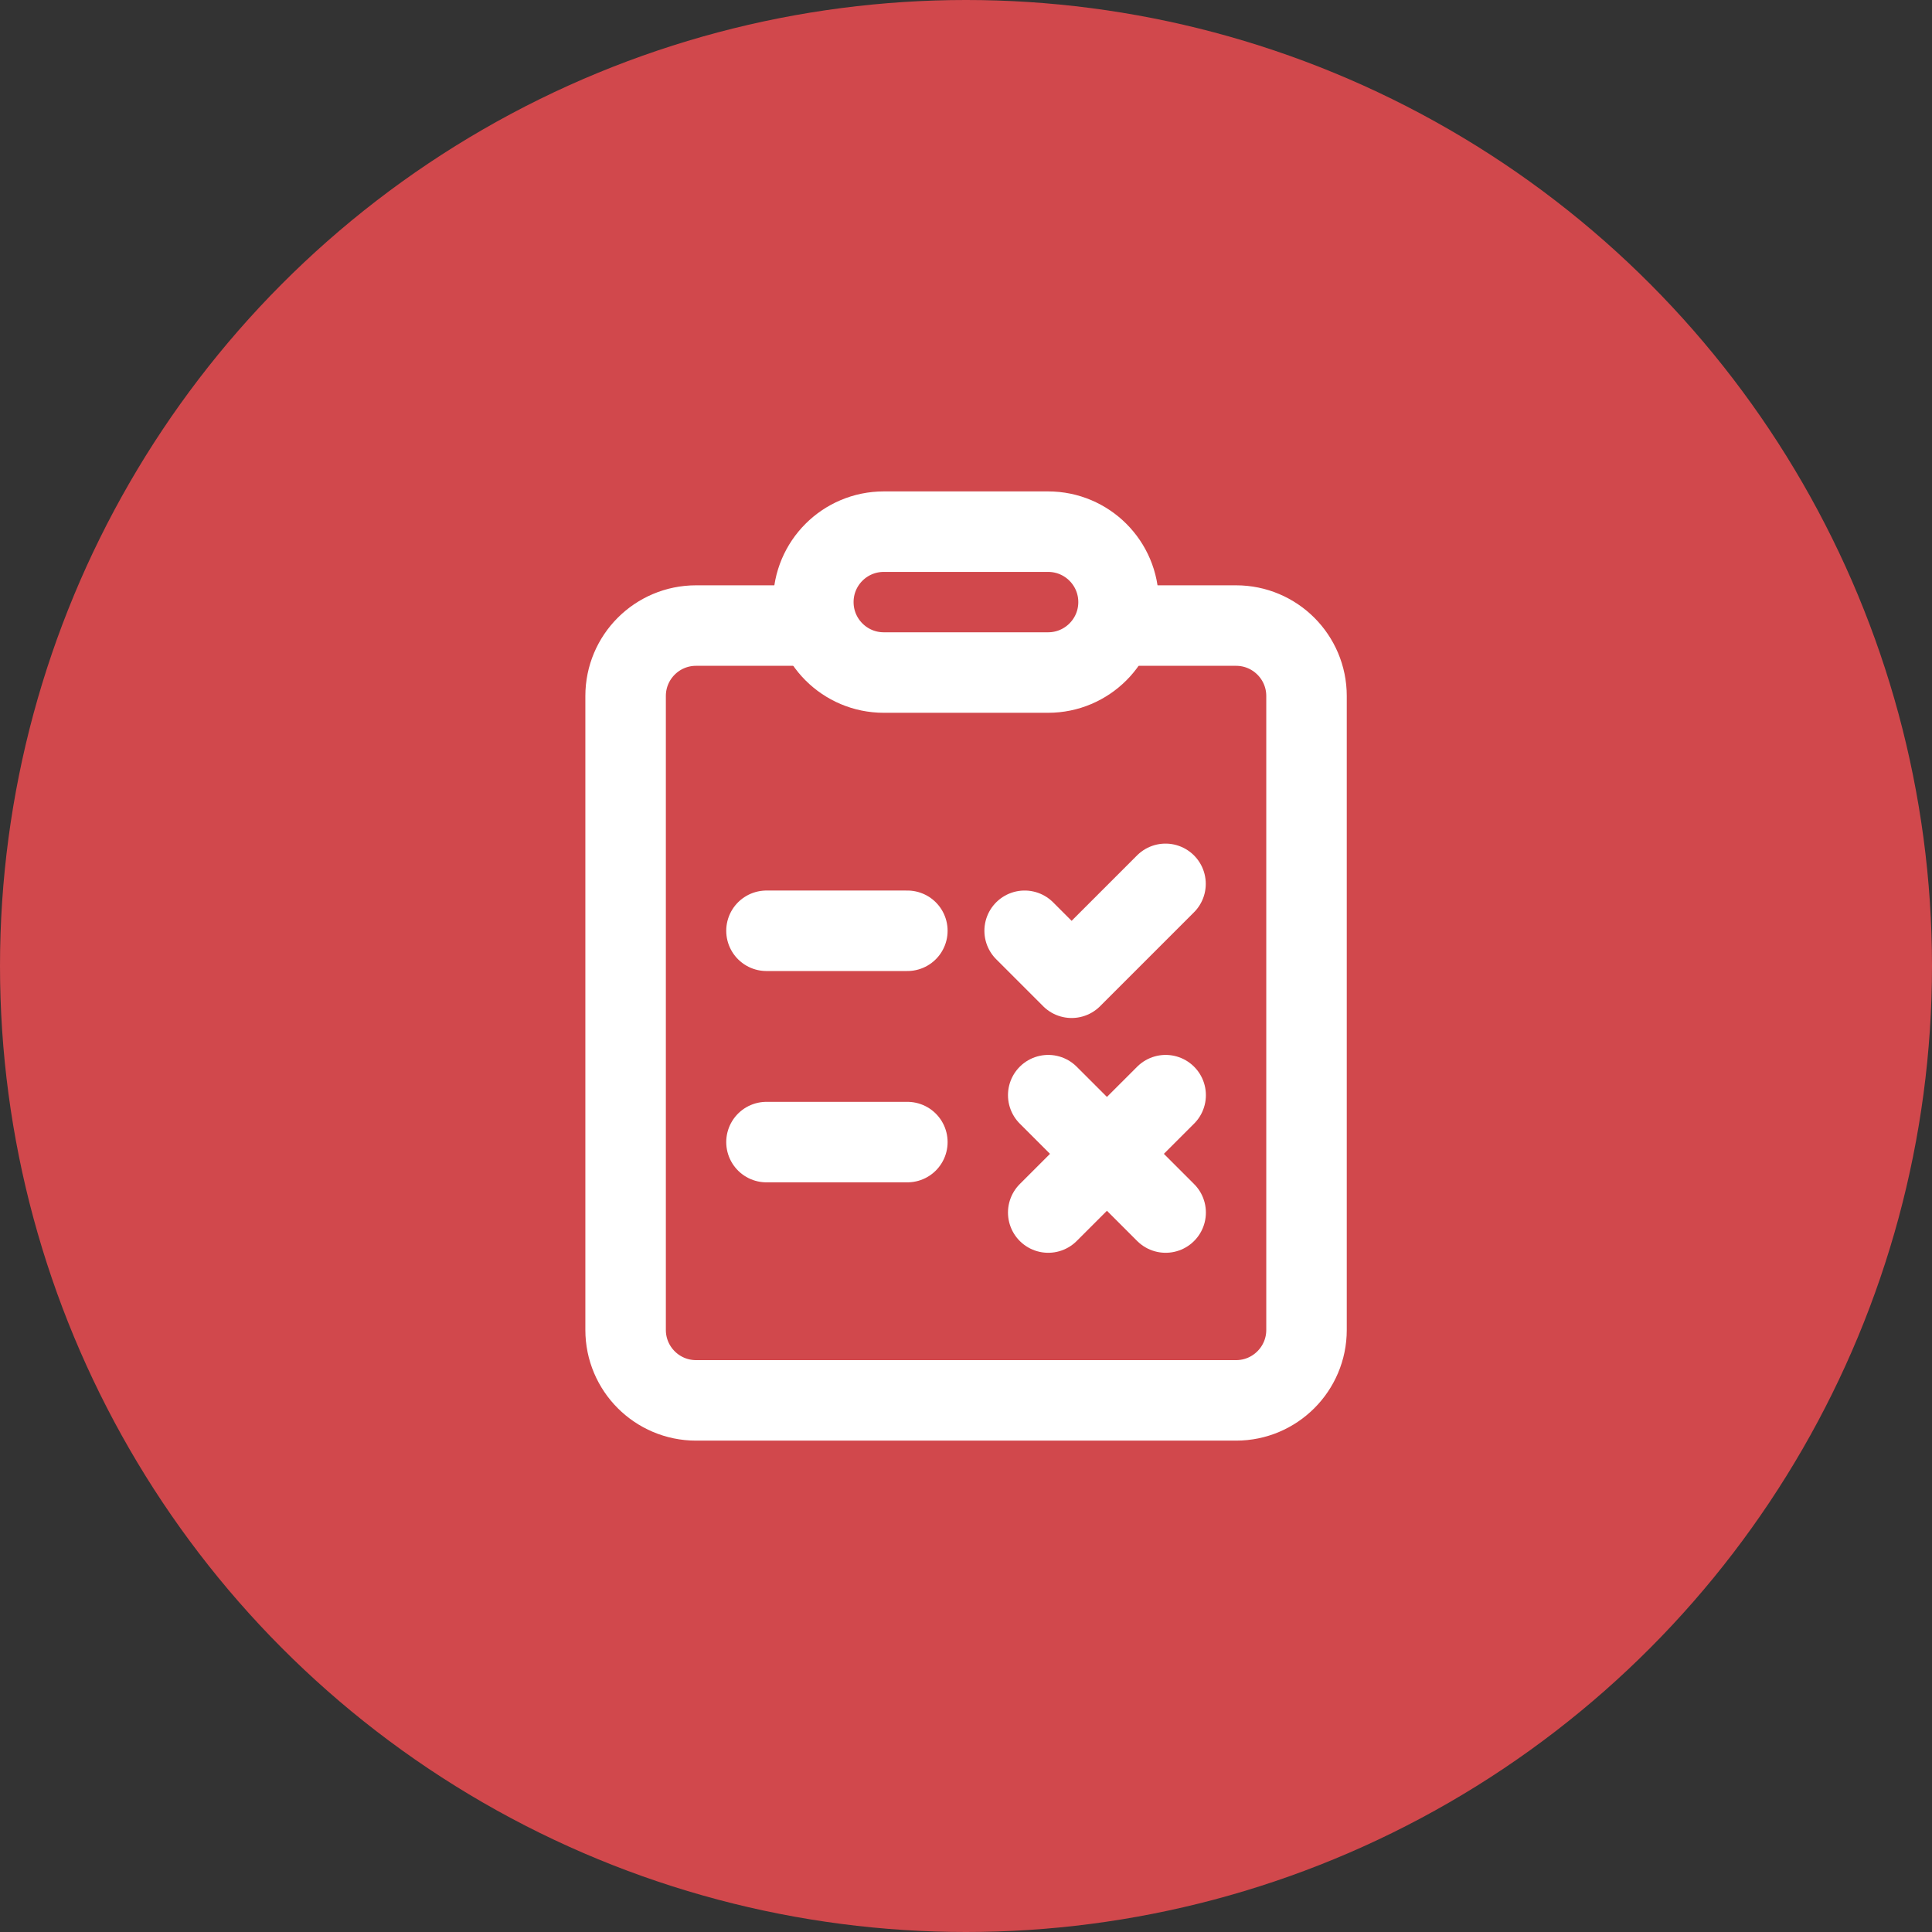 <svg width="48" height="48" viewBox="0 0 48 48" fill="none" xmlns="http://www.w3.org/2000/svg">
<rect x="0" y="0" width="48" height="48" fill="#333333" stroke="none"/>
<circle cx="24" cy="24" r="24" fill="#d1484c"/>
<path d="M27.793 15.542H30.71C31.676 15.542 32.46 16.325 32.46 17.292V33.042C32.46 34.008 31.676 34.792 30.71 34.792H17.293C16.326 34.792 15.543 34.008 15.543 33.042V17.292C15.543 16.325 16.326 15.542 17.293 15.542H20.21" stroke="white" stroke-width="2" stroke-miterlimit="10" stroke-linecap="round" stroke-linejoin="round"/>
<path d="M26.04 13.209C25.59 13.209 22.277 13.209 21.957 13.209C20.99 13.209 20.207 13.992 20.207 14.959C20.207 15.925 20.99 16.709 21.957 16.709C22.277 16.709 25.59 16.709 26.04 16.709C27.007 16.709 27.79 15.925 27.79 14.959C27.79 13.992 27.007 13.209 26.04 13.209Z" stroke="white" stroke-width="2" stroke-miterlimit="10" stroke-linecap="round" stroke-linejoin="round"/>
<path d="M19.043 23.125H22.543" stroke="white" stroke-width="2" stroke-miterlimit="10" stroke-linecap="round"/>
<path d="M19.043 28.375H22.543" stroke="white" stroke-width="2" stroke-miterlimit="10" stroke-linecap="round"/>
<path d="M25.457 23.125L26.624 24.292L28.957 21.959" stroke="white" stroke-width="2" stroke-miterlimit="10" stroke-linecap="round" stroke-linejoin="round"/>
<path d="M26.043 30.125L28.96 27.209" stroke="white" stroke-width="2" stroke-miterlimit="10" stroke-linecap="round" stroke-linejoin="round"/>
<path d="M28.96 30.125L26.043 27.209" stroke="white" stroke-width="2" stroke-miterlimit="10" stroke-linecap="round" stroke-linejoin="round"/>
</svg>
